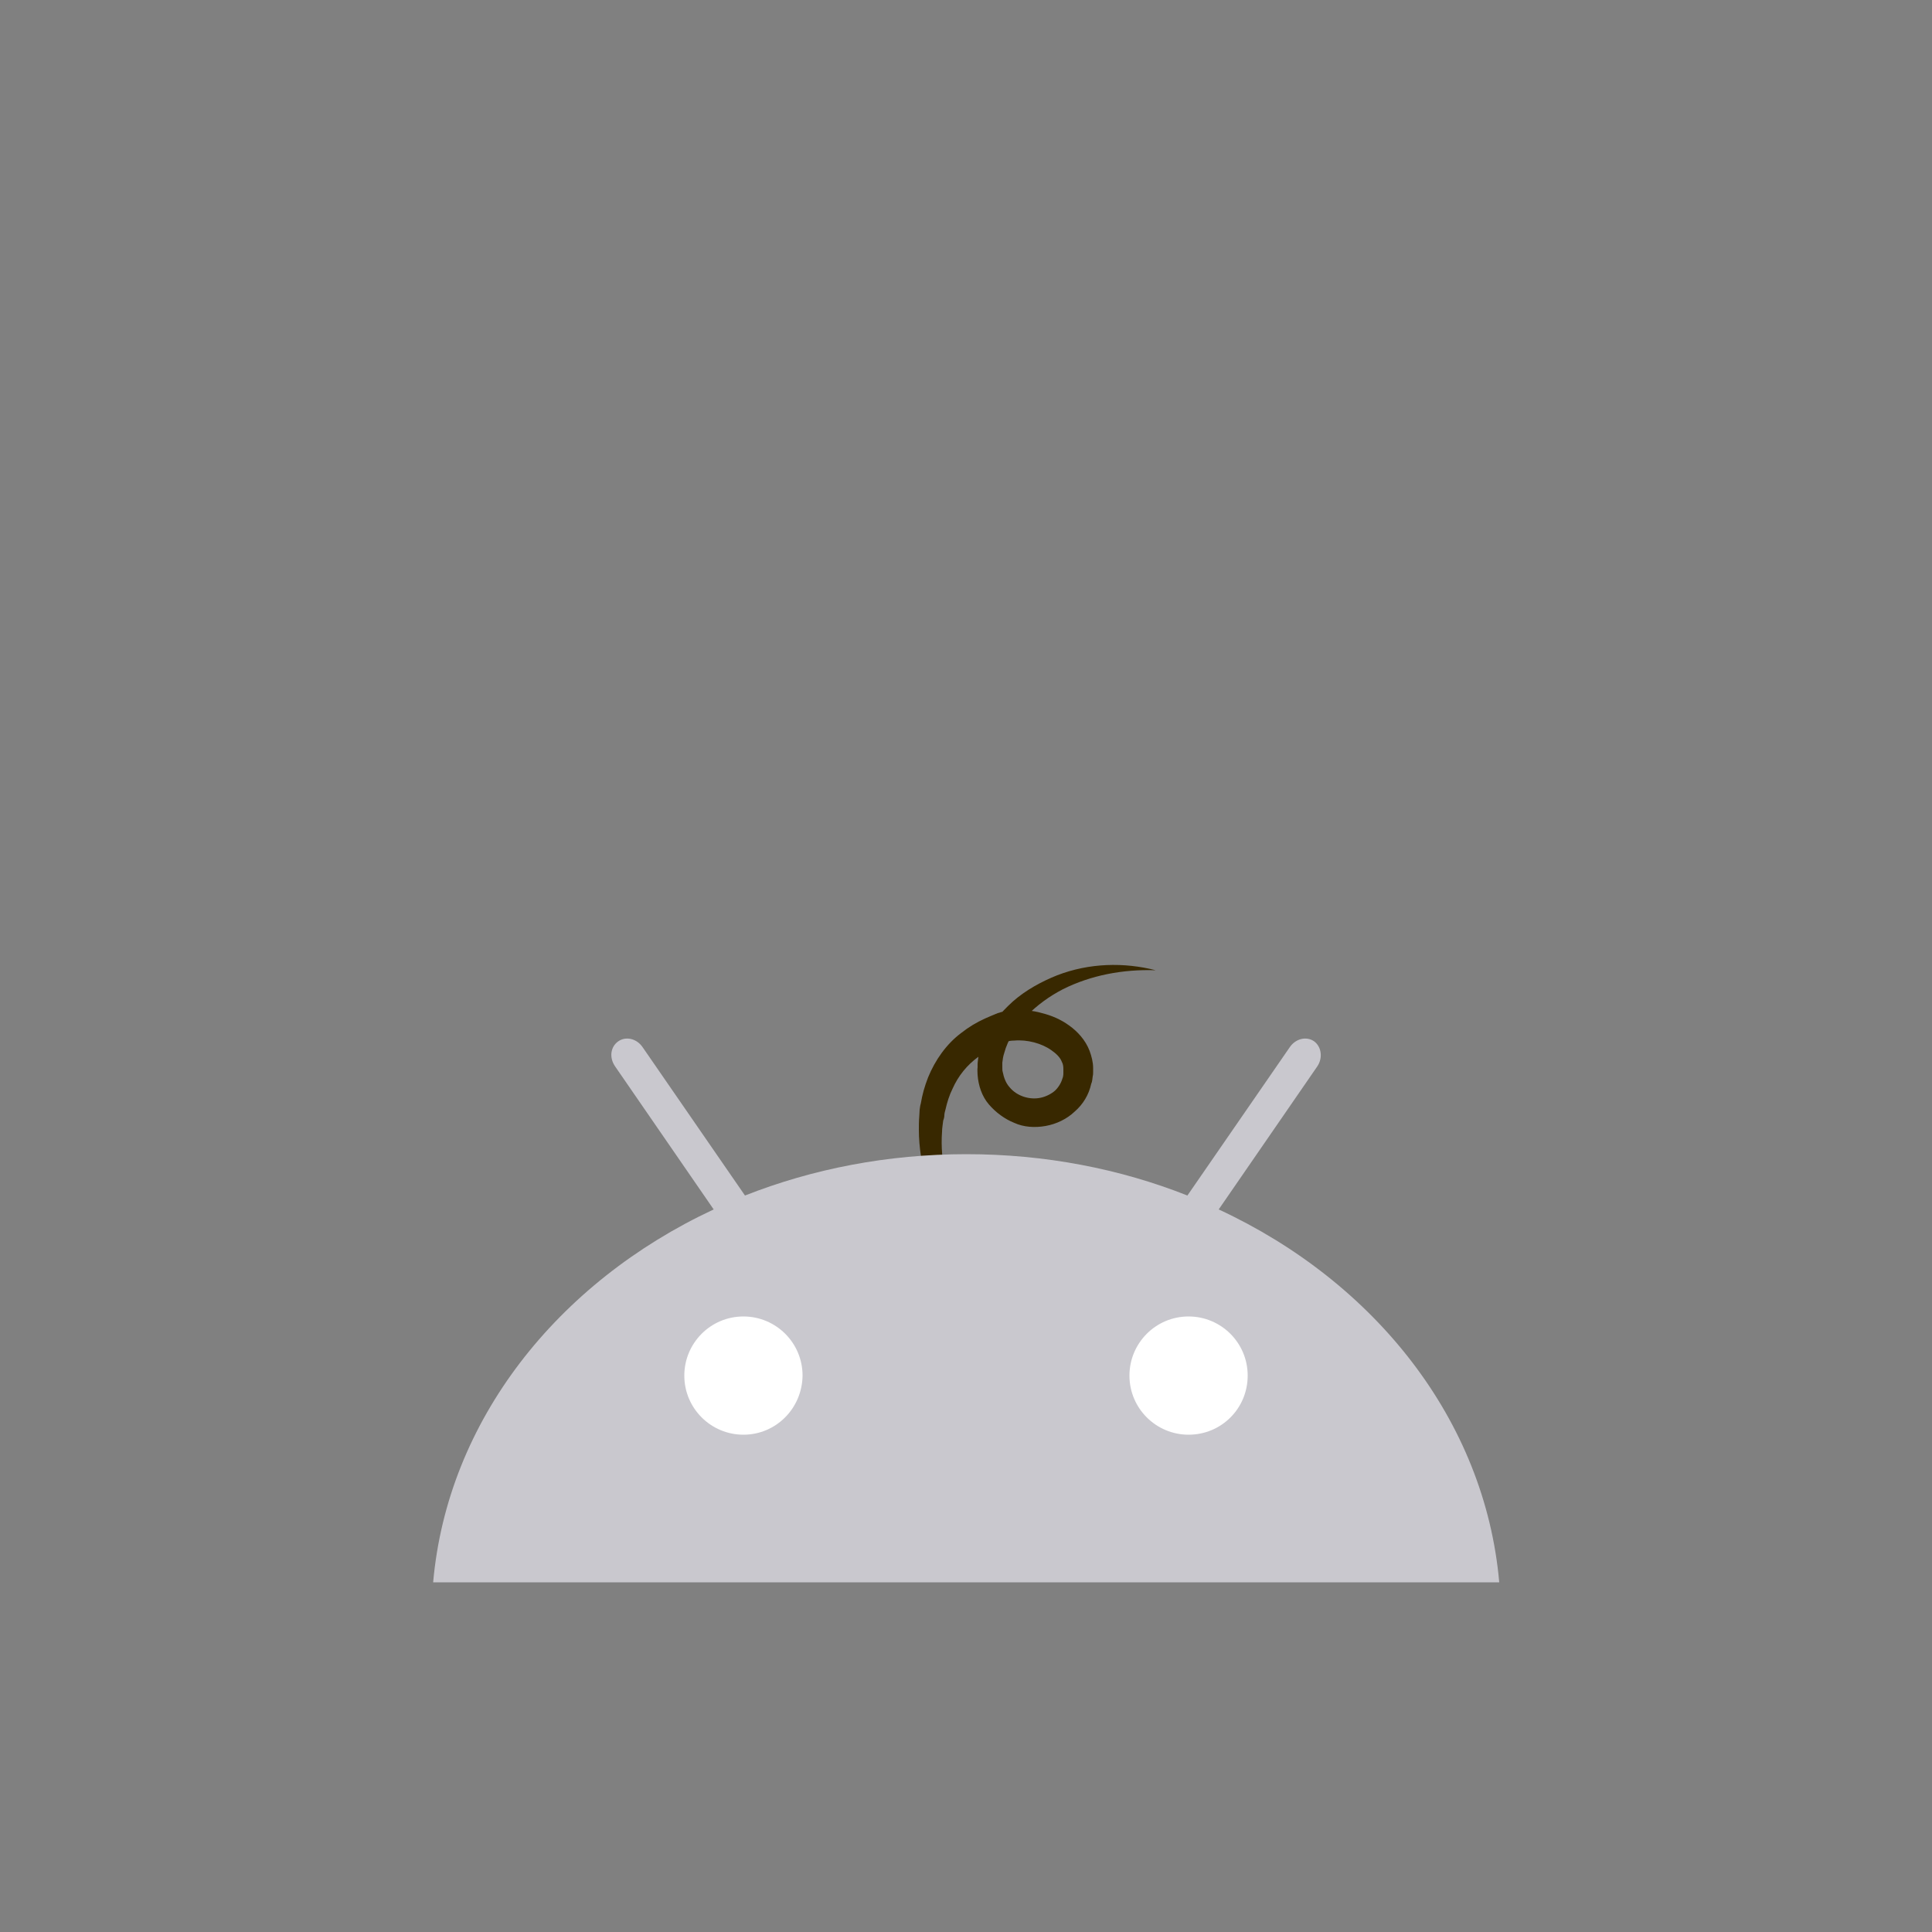 <?xml version="1.0" encoding="utf-8"?>
<!-- Generator: Adobe Illustrator 18.0.0, SVG Export Plug-In . SVG Version: 6.00 Build 0)  -->
<!DOCTYPE svg PUBLIC "-//W3C//DTD SVG 1.1//EN" "http://www.w3.org/Graphics/SVG/1.1/DTD/svg11.dtd">
<svg version="1.1" id="content" xmlns="http://www.w3.org/2000/svg" xmlns:xlink="http://www.w3.org/1999/xlink" x="0px" y="0px"
	 width="500px" height="500px" viewBox="0 0 500 500" enable-background="new 0 0 500 500" xml:space="preserve">
<rect x="0" y="0" width="500" height="500" fill="#808080" stroke="none"/>
<rect id="position" display="none" fill="none" stroke="#000000" width="500" height="500"/>
<g id="bounds" display="none">
	<rect x="0.2" y="80.2" display="inline" fill="none" stroke="#EAEAEA" stroke-miterlimit="10" width="499.5" height="499.5"/>
</g>
<g>
	<path id="hair_1_" fill="#382800" d="M258.8,339.1l-3.8-5.1c-1.3-1.6-2.5-3.4-3.8-5.2c-2.4-3.5-4.7-7.2-6.7-11
		c-1.9-3.8-3.7-7.8-4.8-12.1c-1.1-4.3-1.9-8.7-1.9-13.3c0-1.1,0-2.3,0.1-3.4c0-0.6,0.1-1.1,0.1-1.8c0.1-0.5,0.1-1,0.3-1.6
		c0.4-2.4,1-4.5,1.9-6.8c1.8-4.4,4.7-8.6,8.6-11.5c1.9-1.5,3.9-2.7,6.1-3.7c1.1-0.5,2.1-0.9,3.3-1.4c1.4-0.5,2.7-0.6,4-0.8
		c2.5-0.1,5.1,0.1,7.5,0.8c2.4,0.6,4.8,1.6,7,3.2c2.1,1.5,4.2,3.7,5.3,6.6c0.5,1.4,0.9,2.9,0.9,4.4v0.3v0.3v0.4c0,0.3,0,0.8-0.1,1.1
		c-0.1,0.6-0.1,1.4-0.4,2c-0.6,2.8-2.1,5.3-4.3,7.2c-2,1.9-4.7,3.2-7.5,3.7c-2.8,0.5-5.7,0.3-8.1-0.8c-2.5-1-4.8-2.7-6.6-4.8
		c-1.8-2.1-2.7-4.9-2.9-7.6c0-0.6-0.1-1.3,0-2v-0.4v-0.5c0-0.4,0.1-0.6,0.1-1c0.1-1.3,0.5-2.5,0.9-3.7c1.6-4.7,4.7-8.3,8.1-11.4
		c3.4-3,7.5-5.2,11.5-6.8c8.3-3.2,17.3-3.4,25.5-1.3c-8.5-0.3-16.8,1.3-24,4.9c-3.5,1.8-6.8,4.2-9.5,7c-2.7,2.8-4.8,6.1-5.7,9.5
		c-0.3,0.9-0.4,1.6-0.5,2.5c0,0.3,0,0.4,0,0.6v0.3v0.4c0,0.4,0,0.8,0.1,1.1c0.3,1.5,0.8,2.9,1.8,4c1.9,2.3,5.2,3.3,8,2.7
		c1.4-0.3,2.8-1,3.8-1.9c1-1,1.6-2.1,2-3.5c0.1-0.4,0.1-0.8,0.1-1v-0.5v-0.4v-0.1l0,0c0,0,0-0.1,0,0v-0.1c0-0.6-0.1-1.3-0.4-1.8
		c-0.4-1.1-1.4-2.1-2.7-3c-2.5-1.8-6.3-2.8-9.6-2.5c-0.8,0-1.6,0.1-2.1,0.4c-0.8,0.3-1.8,0.6-2.5,1c-1.6,0.8-3.3,1.6-4.7,2.8
		c-2.9,2.1-5.2,4.9-6.7,8.3c-0.8,1.6-1.4,3.5-1.8,5.3c-0.1,0.4-0.3,1-0.3,1.5c0,0.4-0.1,0.9-0.3,1.4c-0.1,1-0.3,1.9-0.3,2.9
		c-0.3,3.9,0.1,7.8,0.9,11.9c0.8,3.9,1.9,8,3.4,11.8c1.4,3.9,3.2,7.7,4.9,11.5C254.9,331.6,257,335.2,258.8,339.1z"/>
	<g>
		<path fill="#C9C8CE" d="M315.4,313l25.5-37c1.5-2.2,1.1-5.1-0.8-6.5c-2-1.4-4.8-0.7-6.3,1.5l-26.5,38.4
			c-17.4-6.9-36.8-10.7-57.2-10.7s-39.8,3.8-57.3,10.7L166.3,271c-1.5-2.2-4.3-2.9-6.3-1.5c-2,1.4-2.4,4.2-0.8,6.5l25.5,37
			c-40.5,18.9-68.9,54.7-72.6,96.5H388C384.3,367.6,355.9,331.8,315.4,313"/>
		<g>
			<path fill="#FFFFFF" d="M192.4,371.3c-8.4,0-15.3-6.8-15.3-15.3c0-8.4,6.8-15.3,15.3-15.3c8.4,0,15.3,6.8,15.3,15.3
				C207.6,364.5,200.8,371.3,192.4,371.3"/>
			<path fill="#FFFFFF" d="M307.6,371.3c-8.4,0-15.3-6.8-15.3-15.3c0-8.4,6.8-15.3,15.3-15.3c8.4,0,15.3,6.8,15.3,15.3
				C322.9,364.5,316.1,371.3,307.6,371.3"/>
		</g>
	</g>
</g>
</svg>
